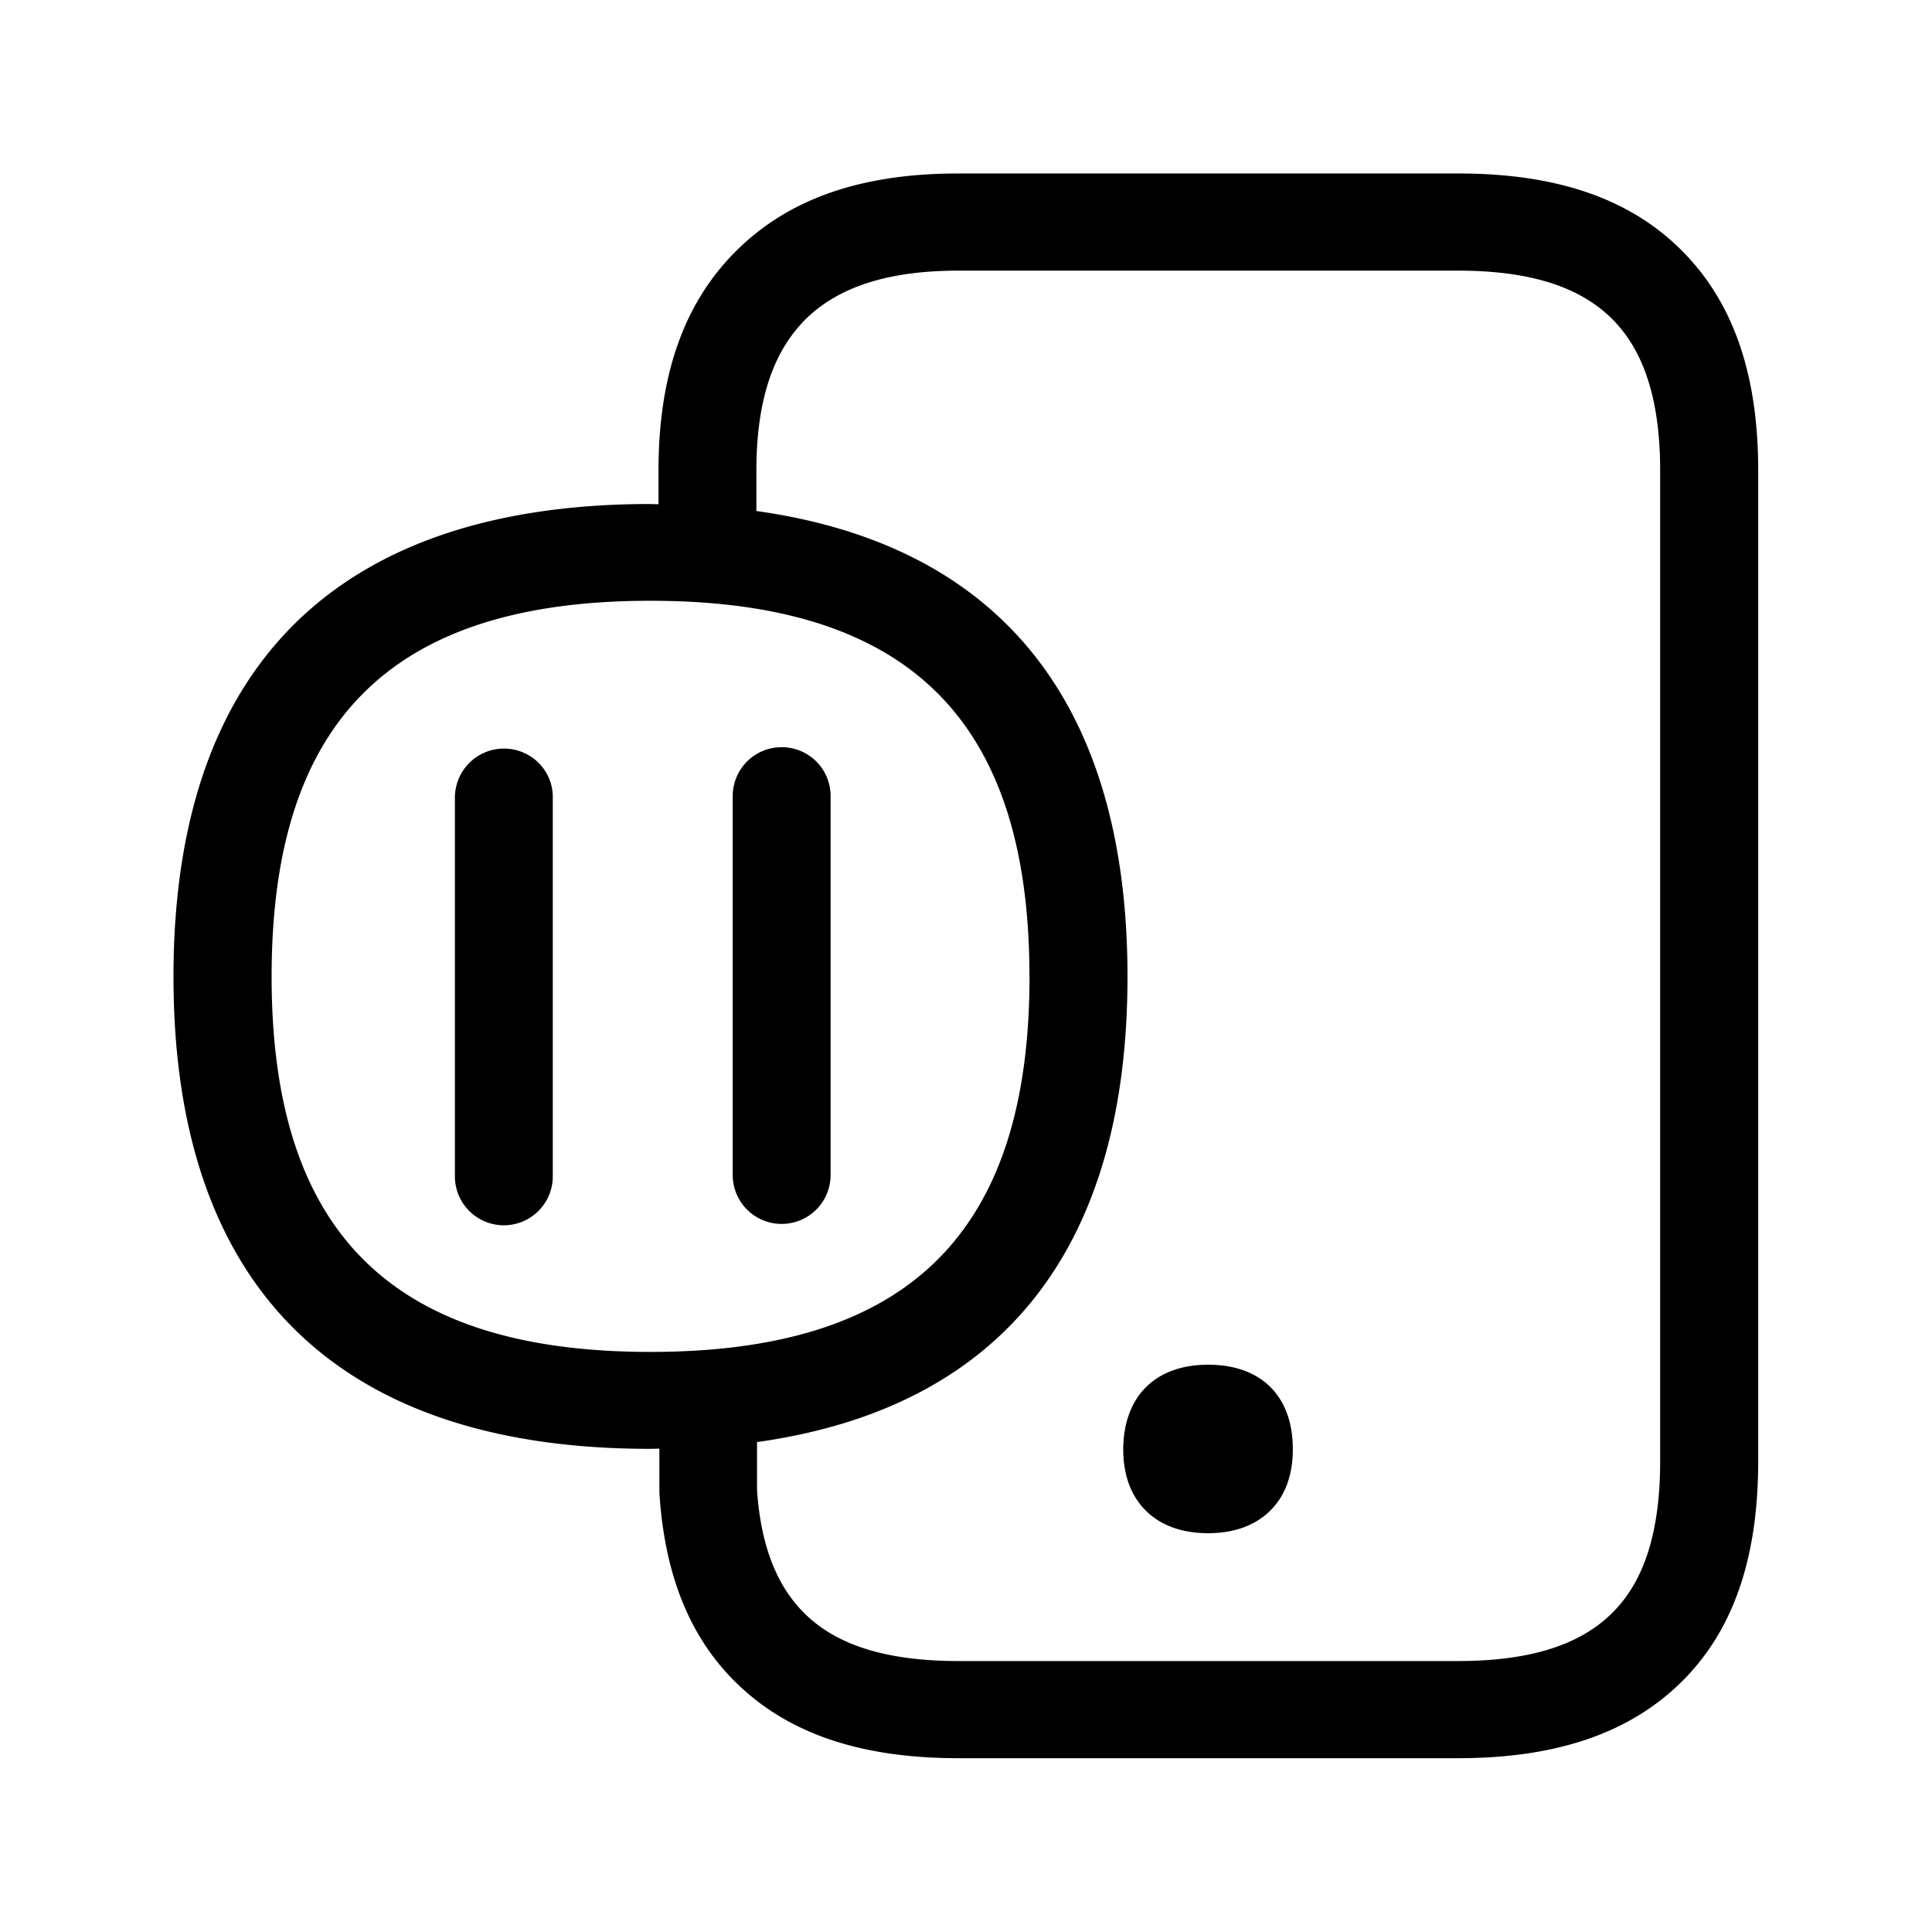 <svg xmlns="http://www.w3.org/2000/svg" width="24" height="24" fill="none"><path fill="#000" d="M20.886 3.107c.642.639.955 1.535.955 2.737v12.305c0 1.216-.313 2.118-.963 2.754-.645.63-1.55.938-2.765.938h-6.207c-1.219 0-2.12-.308-2.762-.938-.577-.566-.888-1.34-.953-2.359v-.549l-.053.002-.059.001c-3.742.003-5.924-1.868-5.924-5.865 0-4 2.182-5.872 5.924-5.872l.05.002.051.001v-.417c0-1.185.314-2.076.955-2.72.653-.656 1.558-.972 2.77-.972h6.21c1.22 0 2.127.31 2.771.952m-.263 2.74c0-.868-.196-1.488-.6-1.888-.406-.403-1.03-.597-1.91-.597h-6.207c-.869 0-1.493.2-1.905.61-.406.41-.605 1.02-.605 1.875v.501c2.933.41 4.61 2.283 4.61 5.785 0 3.501-1.672 5.37-4.602 5.781v.594c.045.675.238 1.19.594 1.538.4.395 1.025.588 1.905.588h6.21c.88 0 1.501-.193 1.905-.588.409-.398.605-1.02.605-1.897zm-7.835 6.283c0-3.182-1.496-4.667-4.709-4.667-3.21 0-4.705 1.482-4.705 4.667 0 3.182 1.495 4.664 4.705 4.664 3.213 0 4.71-1.482 4.71-4.664M16.06 18c0-.655-.392-1.047-1.05-1.047-.659 0-1.051.392-1.057 1.048q.001.48.275.759c.185.188.454.286.779.286s.593-.098.778-.286c.182-.182.275-.44.275-.76M6.259 9.299c.336 0 .608.269.608.602v4.712a.607.607 0 0 1-1.216 0v-4.71a.61.61 0 0 1 .608-.604m4.059.585a.606.606 0 0 0-.608-.602.607.607 0 0 0-.608.605v4.709a.608.608 0 0 0 1.216 0z"/></svg>